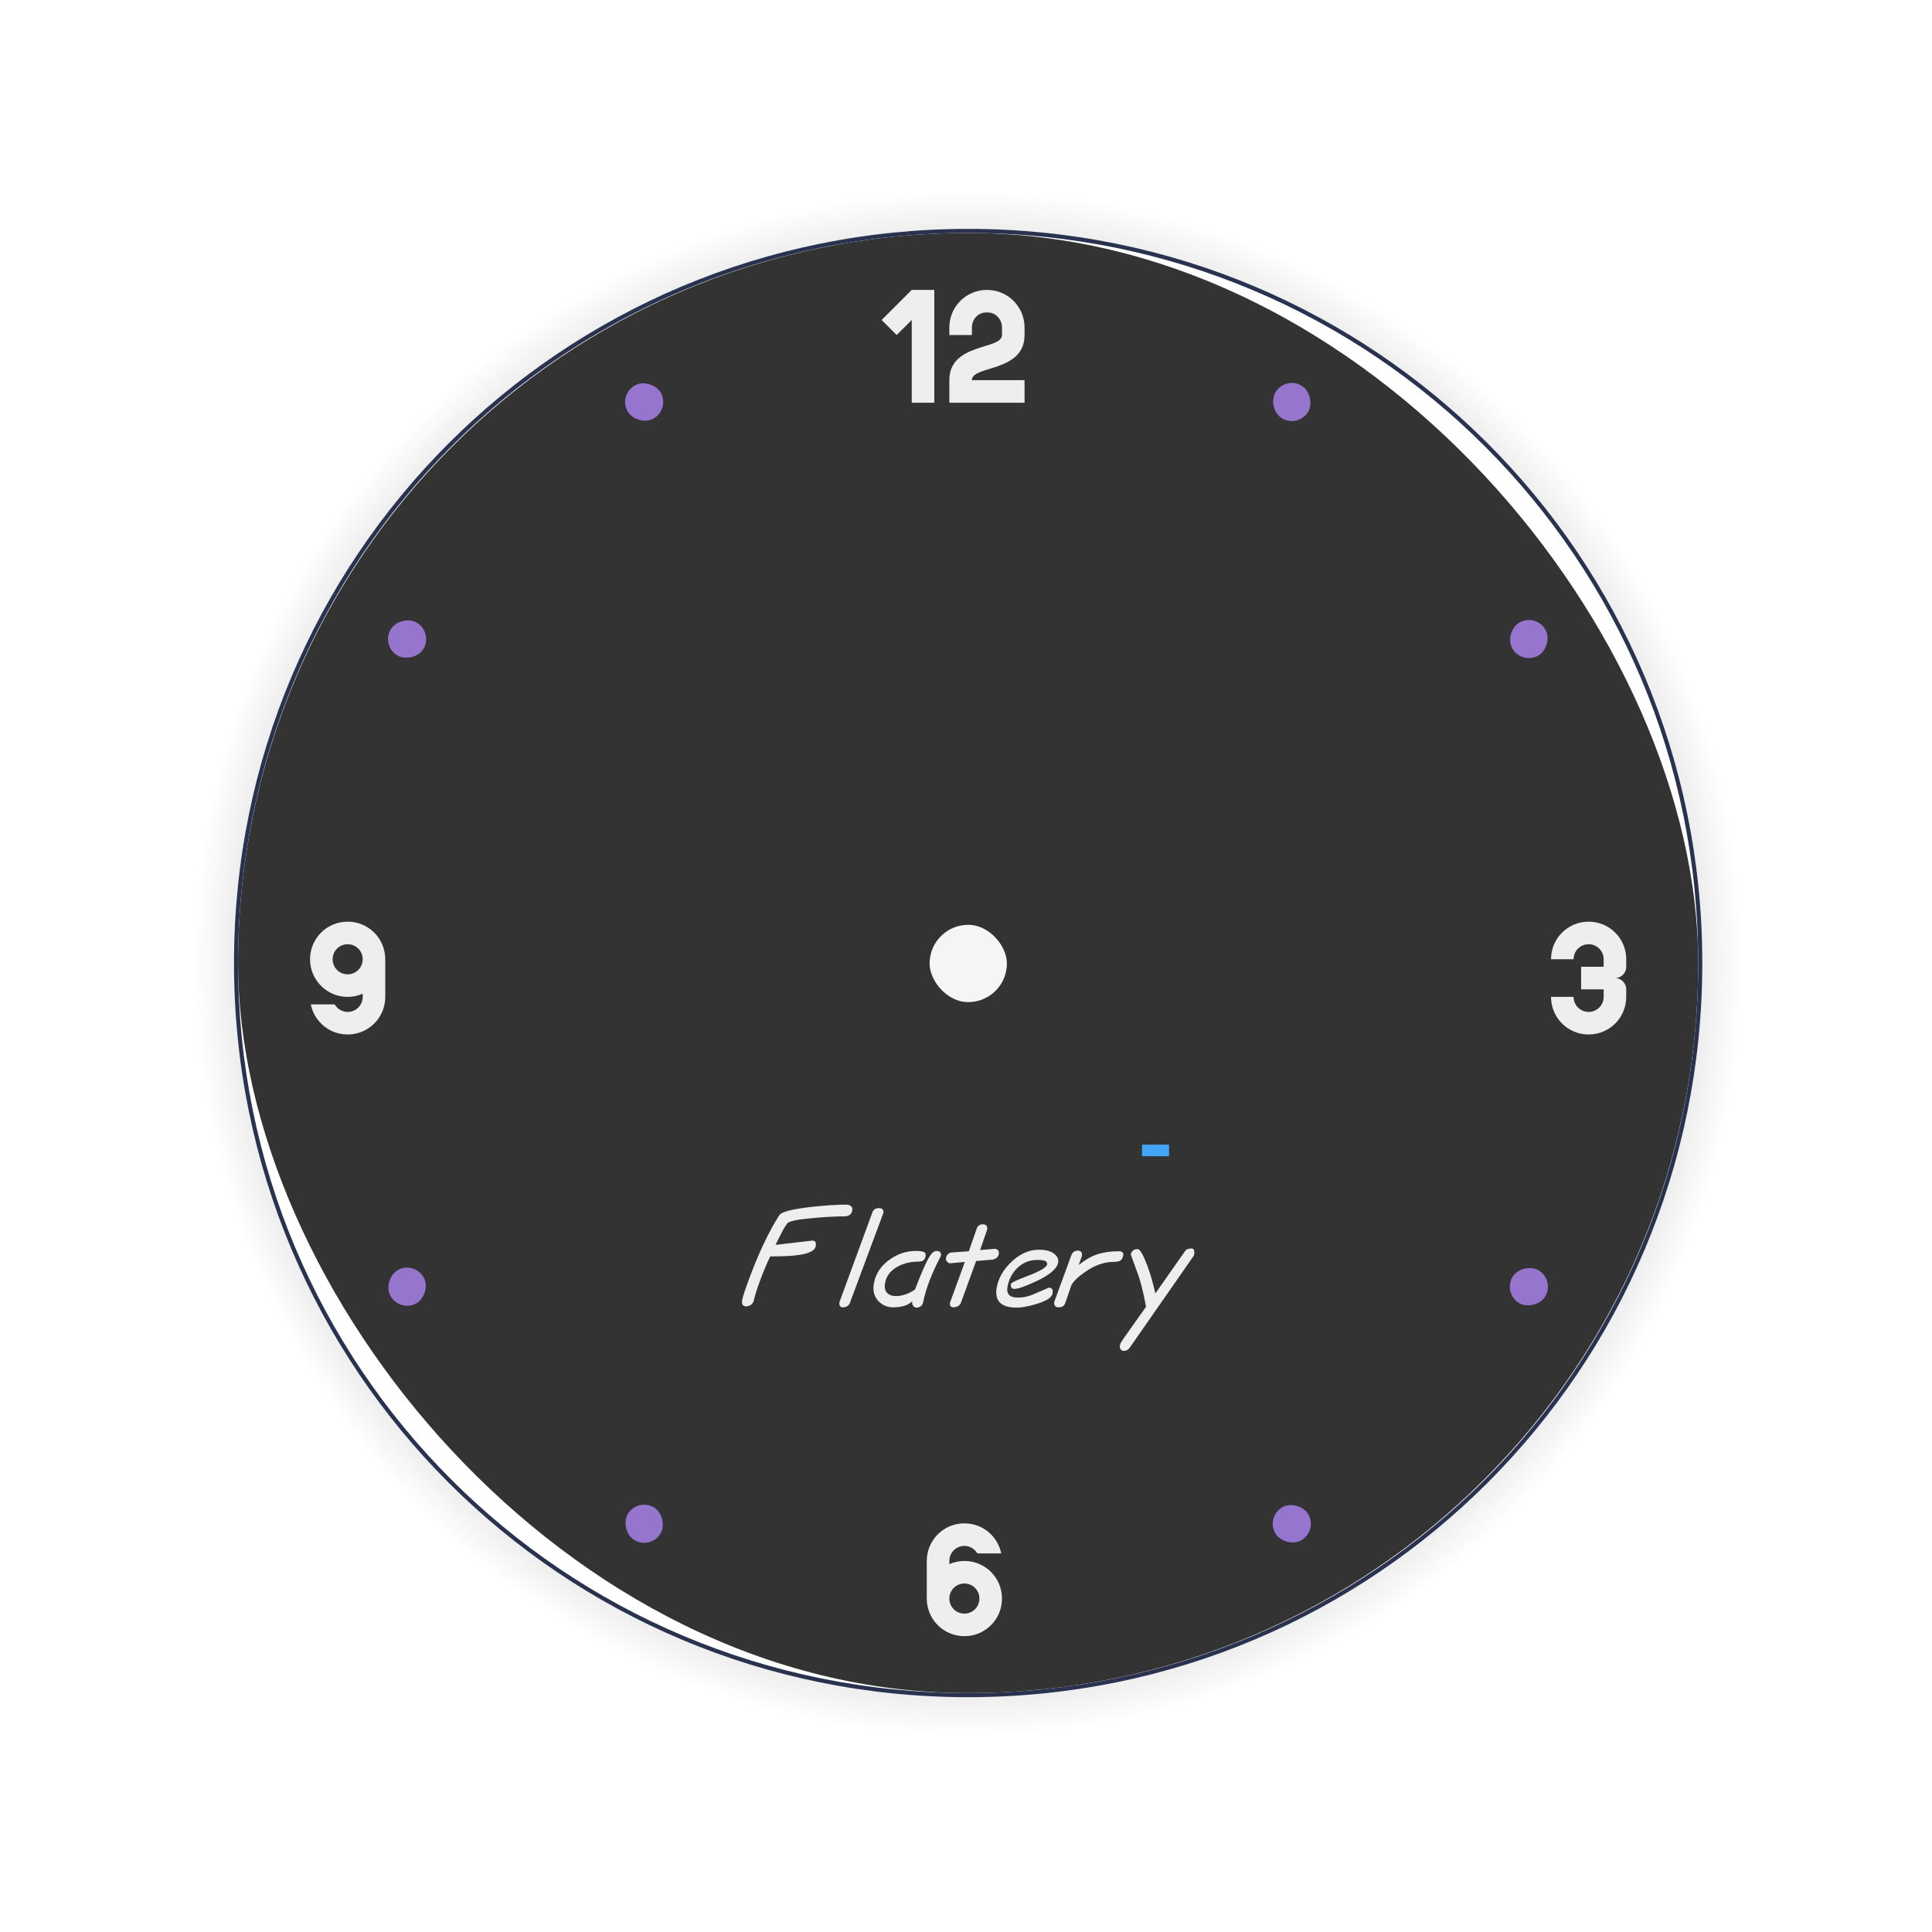 <?xml version="1.0" encoding="UTF-8" standalone="no"?>
<!-- Created with Inkscape (http://www.inkscape.org/) -->

<svg
   xmlns:dc="http://purl.org/dc/elements/1.1/"
   xmlns:cc="http://creativecommons.org/ns#"
   xmlns:rdf="http://www.w3.org/1999/02/22-rdf-syntax-ns#"
   xmlns:svg="http://www.w3.org/2000/svg"
   xmlns="http://www.w3.org/2000/svg"
   xmlns:xlink="http://www.w3.org/1999/xlink"
   xmlns:sodipodi="http://sodipodi.sourceforge.net/DTD/sodipodi-0.dtd"
   xmlns:inkscape="http://www.inkscape.org/namespaces/inkscape"
   id="svg2"
   sodipodi:version="0.32"
   inkscape:version="0.92.4 5da689c313, 2019-01-14"
   width="500"
   height="500"
   sodipodi:docname="clock.svg"
   inkscape:output_extension="org.inkscape.output.svgz.inkscape"
   inkscape:export-filename="/home/pinheiro/server/svnserver/estilo/plasma/4.2/test/image601cc.png"
   inkscape:export-xdpi="90"
   inkscape:export-ydpi="90"
   version="1.0">
  <sodipodi:namedview
     inkscape:window-height="443"
     inkscape:window-width="933"
     inkscape:pageshadow="2"
     inkscape:pageopacity="1"
     guidetolerance="3"
     gridtolerance="4"
     objecttolerance="6"
     borderopacity="1.0"
     bordercolor="#666666"
     pagecolor="#ffffff"
     id="base"
     inkscape:zoom="2.2518117"
     inkscape:cx="590.35446"
     inkscape:cy="162.56411"
     inkscape:window-x="219"
     inkscape:window-y="112"
     inkscape:current-layer="svg2"
     showgrid="false"
     showguides="true"
     inkscape:guide-bbox="true"
     inkscape:window-maximized="0">
    <inkscape:grid
       empspacing="5"
       enabled="true"
       visible="true"
       id="grid5592"
       type="xygrid"
       snapvisiblegridlinesonly="true"
       color="#0000ff"
       opacity="0.039"
       empcolor="#0000ff"
       empopacity="0.078" />
    <sodipodi:guide
       id="guide4454"
       position="1296.864,-784.48"
       orientation="1,0"
       inkscape:locked="false" />
    <sodipodi:guide
       id="guide7371"
       position="820.864,-843.48"
       orientation="0,1"
       inkscape:locked="false" />
  </sodipodi:namedview>
  <defs
     id="defs5">
    <linearGradient
       id="linearGradient4011">
      <stop
         style="stop-color:#232629;stop-opacity:1;"
         offset="0"
         id="stop4013" />
      <stop
         id="stop4019"
         offset="0.9"
         style="stop-color:#232629;stop-opacity:0.523;" />
      <stop
         style="stop-color:#232629;stop-opacity:0.107;"
         offset="0.96"
         id="stop4021" />
      <stop
         style="stop-color:#232629;stop-opacity:0;"
         offset="1"
         id="stop4015" />
    </linearGradient>
    <linearGradient
       id="linearGradient3264">
      <stop
         style="stop-color:#000000;stop-opacity:1;"
         offset="0"
         id="stop3266" />
      <stop
         id="stop3272"
         offset="0.683"
         style="stop-color:#000000;stop-opacity:0.498;" />
      <stop
         style="stop-color:#000000;stop-opacity:0.141;"
         offset="0.8"
         id="stop3274" />
      <stop
         id="stop3276"
         offset="0.898"
         style="stop-color:#000000;stop-opacity:0.031;" />
      <stop
         style="stop-color:#000000;stop-opacity:0;"
         offset="1"
         id="stop3268" />
    </linearGradient>
    <linearGradient
       id="linearGradient6617">
      <stop
         style="stop-color:#e7e7e7;stop-opacity:0;"
         offset="0"
         id="stop6619" />
      <stop
         id="stop6625"
         offset="0.896"
         style="stop-color:#f3f3f3;stop-opacity:1" />
      <stop
         style="stop-color:#e3e3e3;stop-opacity:0.999"
         offset="1"
         id="stop6621" />
    </linearGradient>
    <linearGradient
       id="linearGradient5995">
      <stop
         id="stop5997"
         offset="0"
         style="stop-color:#d7d7d7;stop-opacity:1;" />
      <stop
         id="stop5999"
         offset="1"
         style="stop-color:#ffffff;stop-opacity:1" />
    </linearGradient>
    <linearGradient
       id="linearGradient6876"
       inkscape:collect="always">
      <stop
         id="stop6878"
         offset="0"
         style="stop-color:#ffffff;stop-opacity:1;" />
      <stop
         id="stop6880"
         offset="1"
         style="stop-color:#ffffff;stop-opacity:0;" />
    </linearGradient>
    <linearGradient
       id="linearGradient6608">
      <stop
         id="stop6610"
         offset="0"
         style="stop-color:#ffffff;stop-opacity:1;" />
      <stop
         style="stop-color:#f0f0f0;stop-opacity:1;"
         offset="0.797"
         id="stop6617" />
      <stop
         id="stop6612"
         offset="1"
         style="stop-color:#e2e2e2;stop-opacity:1;" />
    </linearGradient>
    <linearGradient
       id="linearGradient6195"
       inkscape:collect="always">
      <stop
         id="stop6197"
         offset="0"
         style="stop-color:#ffffff;stop-opacity:1;" />
      <stop
         id="stop6199"
         offset="1"
         style="stop-color:#ffffff;stop-opacity:0;" />
    </linearGradient>
    <linearGradient
       id="linearGradient8518">
      <stop
         id="stop8520"
         offset="0"
         style="stop-color:#bd0000;stop-opacity:1;" />
      <stop
         style="stop-color:#ff4747;stop-opacity:1"
         offset="0.155"
         id="stop8522" />
      <stop
         id="stop8524"
         offset="0.947"
         style="stop-color:#9c0000;stop-opacity:1;" />
      <stop
         id="stop8526"
         offset="1"
         style="stop-color:#db0000;stop-opacity:1;" />
    </linearGradient>
    <linearGradient
       gradientUnits="userSpaceOnUse"
       y2="117.862"
       x2="1155.648"
       y1="283.885"
       x1="1155.648"
       id="linearGradient6203"
       xlink:href="#linearGradient6195"
       inkscape:collect="always" />
    <linearGradient
       gradientTransform="translate(-1027.636,-20.896)"
       y2="53.696"
       x2="1133.382"
       y1="21.652"
       x1="1133.382"
       gradientUnits="userSpaceOnUse"
       id="linearGradient6890"
       xlink:href="#linearGradient6876"
       inkscape:collect="always" />
    <radialGradient
       inkscape:collect="always"
       xlink:href="#linearGradient4011"
       id="radialGradient4471"
       gradientUnits="userSpaceOnUse"
       cx="1255.872"
       cy="382.729"
       fx="1255.872"
       fy="382.729"
       r="96.606" />
    <radialGradient
       inkscape:collect="always"
       xlink:href="#linearGradient823"
       id="radialGradient827"
       cx="58.208"
       cy="236.146"
       fx="58.208"
       fy="236.146"
       r="55.563"
       gradientUnits="userSpaceOnUse"
       gradientTransform="matrix(3.609,9.9838406e-8,-1.2062229e-7,3.6,-0.602,-600.788)" />
    <linearGradient
       inkscape:collect="always"
       id="linearGradient823">
      <stop
         style="stop-color:#000000;stop-opacity:1;"
         offset="0"
         id="stop819" />
      <stop
         id="stop829"
         offset="0.848"
         style="stop-color:#000000;stop-opacity:0.196" />
      <stop
         style="stop-color:#000000;stop-opacity:0;"
         offset="1"
         id="stop821" />
    </linearGradient>
  </defs>
  <g
     id="ClockFace"
     transform="translate(41.109)">
    <path
       id="rect817"
       d="m 209.446,39.232 c -116.34,0 -210,93.66 -210,210 0,116.34 93.66,210 210,210 116.34,0 210,-93.66 210,-210 0,-116.34 -93.66,-210 -210,-210 z m 0,20 c 105.26,0 190,84.74 190,190 0,105.26 -84.74,190 -190,190 -105.26,0 -190,-84.74 -190,-190 0,-105.26 84.74,-190 190,-190 z"
       style="opacity:1;fill:url(#radialGradient827);fill-opacity:1;stroke:none;stroke-width:30.236;stroke-linecap:round;stroke-linejoin:round;stroke-miterlimit:4;stroke-dasharray:none;stroke-opacity:1"
       inkscape:connector-curvature="0" />
    <rect
       ry="188.939"
       rx="188.939"
       y="60.293"
       x="20.506"
       height="377.879"
       width="377.879"
       id="rect836"
       style="opacity:1;fill:#333333;fill-opacity:1;stroke:none;stroke-width:31.916;stroke-linecap:round;stroke-linejoin:round;stroke-miterlimit:4;stroke-dasharray:none;stroke-opacity:1" />
    <path
       inkscape:connector-curvature="0"
       style="opacity:1;fill:#29334f;fill-opacity:1;stroke:none;stroke-width:31.916;stroke-linecap:round;stroke-linejoin:round;stroke-miterlimit:4;stroke-dasharray:none;stroke-opacity:1"
       d="m 209.446,59.232 c -105.26,0 -190,84.74 -190,190 0,105.26 84.74,190 190,190 105.26,0 190,-84.74 190,-190 0,-105.26 -84.74,-190 -190,-190 z m 0,1.061 c 104.672,0 188.939,84.267 188.939,188.939 0,104.672 -84.267,188.939 -188.939,188.939 -104.672,0 -188.939,-84.267 -188.939,-188.939 0,-104.672 84.267,-188.939 188.939,-188.939 z"
       id="rect861" />
    <g
       transform="translate(-1.921,2.027)"
       id="g4907">
      <path
         style="opacity:1;fill:#eeeeee;fill-opacity:1;stroke:none;stroke-width:1.155;stroke-linecap:round;stroke-linejoin:round;stroke-miterlimit:4;stroke-dasharray:none;stroke-opacity:1"
         d="m 196.768,73 -7.786,7.786 3.893,3.893 3.893,-3.893 v 21.411 h 5.839 V 73 Z"
         id="rect1050"
         inkscape:connector-curvature="0"
         sodipodi:nodetypes="cccccccc" />
      <path
         style="opacity:1;fill:#eeeeee;fill-opacity:1;stroke:none;stroke-width:2;stroke-linecap:round;stroke-linejoin:round;stroke-miterlimit:4;stroke-dasharray:none;stroke-opacity:1"
         d="m 216.232,73 c -5.392,0 -9.732,4.341 -9.732,9.732 v 1.946 h 5.839 v -1.946 c 0,-2.157 1.639,-3.893 3.676,-3.893 h 0.433 c 2.038,0 3.676,1.736 3.676,3.893 v 1.946 c 0,3.893 -13.625,1.946 -13.625,11.679 v 5.839 h 19.464 v -5.839 h -13.625 c 0,-3.893 13.625,-1.946 13.625,-11.679 v -1.946 c 0,-5.392 -4.341,-9.732 -9.732,-9.732 z"
         id="rect1106"
         inkscape:connector-curvature="0"
         sodipodi:nodetypes="ssccssssssccccsss" />
      <path
         style="opacity:1;fill:#eeeeee;fill-opacity:1;stroke:none;stroke-width:0.1;stroke-linecap:round;stroke-linejoin:round;stroke-miterlimit:4;stroke-dasharray:none;stroke-opacity:1"
         d="m 210.393,392.214 c -5.392,0 -9.732,4.341 -9.732,9.732 v 9.732 c 0,5.392 4.341,9.732 9.732,9.732 5.392,0 9.732,-4.341 9.732,-9.732 0,-5.392 -4.341,-9.732 -9.732,-9.732 -1.388,0 -2.7,0.298 -3.893,0.817 v -0.817 c 0,-2.157 1.736,-3.893 3.893,-3.893 1.442,0 2.684,0.787 3.357,1.946 h 6.181 c -0.897,-4.452 -4.814,-7.786 -9.538,-7.786 z m 0,15.571 c 2.157,0 3.893,1.736 3.893,3.893 0,2.157 -1.736,3.893 -3.893,3.893 -2.157,0 -3.893,-1.736 -3.893,-3.893 0,-2.157 1.736,-3.893 3.893,-3.893 z"
         id="rect924"
         inkscape:connector-curvature="0" />
      <path
         inkscape:connector-curvature="0"
         id="path947"
         d="m 50.786,265.696 c 5.392,0 9.732,-4.341 9.732,-9.732 v -9.732 c 0,-5.392 -4.341,-9.732 -9.732,-9.732 -5.392,0 -9.732,4.341 -9.732,9.732 0,5.392 4.341,9.732 9.732,9.732 1.388,0 2.7,-0.298 3.893,-0.817 v 0.817 c 0,2.157 -1.736,3.893 -3.893,3.893 -1.442,0 -2.684,-0.787 -3.357,-1.946 h -6.181 c 0.897,4.452 4.814,7.786 9.538,7.786 z m 0,-15.571 c -2.157,0 -3.893,-1.736 -3.893,-3.893 0,-2.157 1.736,-3.893 3.893,-3.893 2.157,0 3.893,1.736 3.893,3.893 0,2.157 -1.736,3.893 -3.893,3.893 z"
         style="opacity:1;fill:#eeeeee;fill-opacity:1;stroke:none;stroke-width:0.1;stroke-linecap:round;stroke-linejoin:round;stroke-miterlimit:4;stroke-dasharray:none;stroke-opacity:1" />
      <path
         style="opacity:1;fill:#eeeeee;fill-opacity:1;stroke:none;stroke-width:0.1;stroke-linecap:round;stroke-linejoin:round;stroke-miterlimit:4;stroke-dasharray:none;stroke-opacity:1"
         d="m 371.946,236.5 c -5.392,0 -9.732,4.341 -9.732,9.732 h 5.839 c 0,-2.157 1.736,-3.893 3.893,-3.893 2.157,0 3.893,1.736 3.893,3.893 v 1.946 H 370 v 5.839 h 5.839 v 1.946 c 0,2.157 -1.736,3.893 -3.893,3.893 -2.157,0 -3.893,-1.736 -3.893,-3.893 h -5.839 c 0,5.392 4.341,9.732 9.732,9.732 5.392,0 9.732,-4.341 9.732,-9.732 v -1.946 c 0,-0.001 0,-0.002 0,-0.004 0,-1.612 -1.297,-2.912 -2.908,-2.912 1.612,0 2.908,-1.297 2.908,-2.908 0,-0.006 2e-5,-0.01 0,-0.016 v -1.946 c 0,-5.392 -4.341,-9.732 -9.732,-9.732 z"
         id="rect949"
         inkscape:connector-curvature="0" />
    </g>
    <g
       aria-label="Flatery"
       transform="matrix(1.954,0,0,1.954,0.27,116.043)"
       style="font-style:italic;font-variant:normal;font-weight:normal;font-stretch:normal;font-size:21.333px;line-height:1.25;font-family:TSCu_Comic;-inkscape-font-specification:'TSCu_Comic Italic';text-align:center;letter-spacing:0px;word-spacing:0px;text-anchor:middle;fill:#eeeeee;fill-opacity:1;stroke:none;stroke-width:0.512"
       id="flowRoot1031">
      <path
         d="m 91.698,100.946 q -0.141,0.767 -1.07,0.767 -1.474,0 -3.916,0.202 -3.27,0.283 -3.613,0.727 -0.222,0.283 -0.505,0.767 -0.182,0.323 -0.545,1.05 l -0.505,1.029 4.865,-0.565 q 0.606,0 0.444,0.767 -0.121,0.666 -1.514,1.009 -0.565,0.141 -1.776,0.242 -1.151,0.081 -2.725,0.081 -0.646,1.292 -1.373,3.27 -0.626,1.716 -0.787,2.503 -0.141,0.706 -0.969,0.848 -0.747,0 -0.585,-0.848 0.141,-0.727 0.969,-2.947 0.868,-2.321 1.756,-4.239 1.211,-2.564 2.2,-4.057 0.444,-0.666 4.259,-1.09 2.745,-0.303 4.622,-0.303 0.363,0 0.606,0.202 0.242,0.222 0.161,0.585 z"
         style="stroke-width:0.487"
         id="path1061"
         inkscape:connector-curvature="0" />
      <path
         d="m 95.836,101.228 -4.441,11.93 q -0.222,0.606 -0.969,0.606 -0.222,0 -0.384,-0.202 -0.061,-0.162 -0.04,-0.484 l 4.38,-11.93 q 0.202,-0.525 0.848,-0.525 0.303,0 0.464,0.141 0.161,0.141 0.141,0.464 z"
         style="stroke-width:0.487"
         id="path1063"
         inkscape:connector-curvature="0" />
      <path
         d="m 103.445,106.941 q -1.817,3.452 -2.362,6.177 -0.121,0.606 -0.828,0.686 -0.343,0 -0.505,-0.262 -0.161,-0.242 -0.101,-0.585 -0.828,0.807 -2.523,0.807 -1.151,0 -1.938,-0.807 -0.908,-0.949 -0.606,-2.442 0.363,-1.857 2.059,-3.068 1.595,-1.151 3.492,-1.151 0.929,0 1.171,0.222 0.182,0.141 0.101,0.505 -0.061,0.283 -0.262,0.505 -0.222,0.182 -0.707,0.182 -1.474,0 -2.664,0.626 -1.433,0.767 -1.716,2.14 -0.202,1.009 0.363,1.474 0.404,0.323 1.05,0.323 1.272,0 2.543,-0.868 1.231,-3.25 1.897,-4.32 0.464,-0.787 0.969,-0.787 0.646,0 0.565,0.646 z"
         style="stroke-width:0.487"
         id="path1065"
         inkscape:connector-curvature="0" />
      <path
         d="m 111.116,106.698 q -0.061,0.303 -0.262,0.484 -0.262,0.222 -0.565,0.262 l -2.18,0.182 -2.019,5.531 q -0.202,0.525 -0.929,0.606 -0.646,0 -0.505,-0.646 l 1.958,-5.369 -1.938,0.182 q -0.242,0 -0.424,-0.222 -0.161,-0.161 -0.141,-0.444 0.061,-0.363 0.262,-0.545 0.222,-0.202 0.525,-0.222 l 2.241,-0.161 1.05,-3.008 q 0.202,-0.565 0.828,-0.565 0.242,0 0.464,0.182 0.141,0.222 0.081,0.545 l -0.929,2.685 1.938,-0.161 q 0.222,0 0.424,0.161 0.161,0.182 0.121,0.525 z"
         style="stroke-width:0.487"
         id="path1067"
         inkscape:connector-curvature="0" />
      <path
         d="m 118.221,111.967 q -0.141,0.747 -2.119,1.352 -1.635,0.484 -2.624,0.484 -3.169,0 -2.624,-2.765 0.363,-1.776 1.857,-3.23 1.716,-1.675 3.734,-1.675 1.292,0 1.978,0.525 0.686,0.525 0.545,1.191 -0.242,1.211 -2.866,2.442 -2.2,1.029 -2.927,1.029 -0.565,0 -0.444,-0.686 0.061,-0.222 2.362,-1.09 2.301,-0.888 2.422,-1.474 0.041,-0.242 -0.242,-0.444 -0.323,-0.141 -1.09,-0.141 -1.514,0 -2.624,1.07 -1.009,0.989 -1.292,2.442 -0.141,0.707 0.182,1.09 0.323,0.384 1.211,0.384 1.009,0 1.958,-0.404 l 2.119,-0.908 q 0.646,0 0.484,0.807 z"
         style="stroke-width:0.487"
         id="path1069"
         inkscape:connector-curvature="0" />
      <path
         d="m 127.587,106.9 q -0.101,0.565 -0.505,0.727 -0.262,0.121 -0.787,0.121 -1.857,0 -3.734,1.312 -1.413,0.969 -1.837,1.776 l -0.828,2.402 q -0.202,0.525 -0.868,0.525 -0.626,0 -0.585,-0.686 l 2.261,-6.177 q 0.242,-0.646 0.848,-0.646 0.706,0 0.545,0.767 l -0.404,1.13 q 1.312,-1.029 2.362,-1.373 1.312,-0.444 2.887,-0.444 0.767,0 0.646,0.565 z"
         style="stroke-width:0.487"
         id="path1071"
         inkscape:connector-curvature="0" />
      <path
         d="m 136.953,106.9 -8.518,12.232 q -0.283,0.404 -0.807,0.404 -0.222,0 -0.384,-0.222 -0.161,-0.202 -0.081,-0.585 0.041,-0.222 0.464,-0.828 l 2.987,-4.219 q -0.565,-3.068 -1.272,-4.845 l -0.747,-2.059 q 0.141,-0.727 0.908,-0.727 0.444,0 1.252,2.119 0.404,1.11 0.606,1.857 0.242,0.828 0.484,1.897 l 3.896,-5.551 q 0.222,-0.404 0.888,-0.404 0.525,0 0.323,0.929 z"
         style="stroke-width:0.487"
         id="path1073"
         inkscape:connector-curvature="0" />
    </g>
    <g
       style="stroke-width:0.898"
       transform="matrix(1.114,0,0,1.114,-38.461,13.114)"
       id="g4957">
      <rect
         transform="rotate(60)"
         style="opacity:1;fill:#9575cd;fill-opacity:1;stroke:none;stroke-width:0.598;stroke-linecap:round;stroke-linejoin:round;stroke-miterlimit:4;stroke-dasharray:none;stroke-opacity:1"
         id="rect1058"
         width="8.85"
         height="8.85"
         x="290.353"
         y="-241.614"
         rx="4.425"
         ry="4.425" />
      <rect
         transform="rotate(60)"
         ry="4.425"
         rx="4.425"
         y="59.302"
         x="290.353"
         height="8.85"
         width="8.85"
         id="rect1060"
         style="opacity:1;fill:#9575cd;fill-opacity:1;stroke:none;stroke-width:0.598;stroke-linecap:round;stroke-linejoin:round;stroke-miterlimit:4;stroke-dasharray:none;stroke-opacity:1" />
      <rect
         ry="4.425"
         rx="4.425"
         y="-82.605"
         x="294.226"
         height="8.85"
         width="8.85"
         id="rect1062"
         style="opacity:1;fill:#9575cd;fill-opacity:1;stroke:none;stroke-width:0.598;stroke-linecap:round;stroke-linejoin:round;stroke-miterlimit:4;stroke-dasharray:none;stroke-opacity:1"
         transform="rotate(30)" />
      <rect
         style="opacity:1;fill:#9575cd;fill-opacity:1;stroke:none;stroke-width:0.598;stroke-linecap:round;stroke-linejoin:round;stroke-miterlimit:4;stroke-dasharray:none;stroke-opacity:1"
         id="rect1064"
         width="8.85"
         height="8.85"
         x="294.226"
         y="218.311"
         rx="4.425"
         ry="4.425"
         transform="rotate(30)" />
      <rect
         transform="rotate(-30)"
         style="opacity:1;fill:#9575cd;fill-opacity:1;stroke:none;stroke-width:0.598;stroke-linecap:round;stroke-linejoin:round;stroke-miterlimit:4;stroke-dasharray:none;stroke-opacity:1"
         id="rect1066"
         width="8.85"
         height="8.85"
         x="82.305"
         y="139.895"
         rx="4.425"
         ry="4.425" />
      <rect
         transform="rotate(-30)"
         ry="4.425"
         rx="4.425"
         y="440.811"
         x="82.305"
         height="8.85"
         width="8.85"
         id="rect1068"
         style="opacity:1;fill:#9575cd;fill-opacity:1;stroke:none;stroke-width:0.598;stroke-linecap:round;stroke-linejoin:round;stroke-miterlimit:4;stroke-dasharray:none;stroke-opacity:1" />
      <rect
         ry="4.425"
         rx="4.425"
         y="143.767"
         x="-76.704"
         height="8.85"
         width="8.85"
         id="rect1070"
         style="opacity:1;fill:#9575cd;fill-opacity:1;stroke:none;stroke-width:0.598;stroke-linecap:round;stroke-linejoin:round;stroke-miterlimit:4;stroke-dasharray:none;stroke-opacity:1"
         transform="rotate(-60)" />
      <rect
         style="opacity:1;fill:#9575cd;fill-opacity:1;stroke:none;stroke-width:0.598;stroke-linecap:round;stroke-linejoin:round;stroke-miterlimit:4;stroke-dasharray:none;stroke-opacity:1"
         id="rect1072"
         width="8.85"
         height="8.85"
         x="-76.704"
         y="444.684"
         rx="4.425"
         ry="4.425"
         transform="rotate(-60)" />
    </g>
  </g>
  <g
     inkscape:groupmode="layer"
     id="layer1"
     style="display:none"
     inkscape:label="layer1"
     transform="translate(-1798.136,376.741)" />
  <g
     inkscape:groupmode="layer"
     id="layer2"
     style="display:inline"
     inkscape:label="glow"
     transform="translate(-1798.136,376.741)" />
  <g
     id="HandCenterScrew"
     inkscape:transform-center-y="-0.0010335287"
     transform="matrix(3.78,0,0,3.78,30.554,-643.288)">
    <rect
       ry="2.646"
       rx="2.646"
       y="233.5"
       x="55.562"
       height="5.292"
       width="5.292"
       id="1"
       style="opacity:1;fill:#f5f5f5;fill-opacity:1;stroke:none;stroke-width:6;stroke-linecap:round;stroke-linejoin:round;stroke-miterlimit:4;stroke-dasharray:none;stroke-opacity:1" />
    <rect
       style="opacity:1;fill:#f5f5f5;fill-opacity:1;stroke:none;stroke-width:4;stroke-linecap:round;stroke-linejoin:round;stroke-miterlimit:4;stroke-dasharray:none;stroke-opacity:1"
       id="rect1264"
       width="2.646"
       height="2.646"
       x="56.885"
       y="234.823"
       rx="1.323"
       ry="1.323" />
  </g>
  <rect
     id="hint-hands-shadow-offset-to-south"
     style="opacity:1;fill:#42a5f5;fill-opacity:1;stroke:none;stroke-width:1.62"
     width="7"
     height="3"
     x="295.554"
     y="296.232" />
  <g
     id="SecondHand"
     inkscape:transform-center-y="21.166392"
     transform="matrix(3.78,0,0,3.78,-317.705,-642.52)">
    <rect
       y="233.5"
       x="43.656"
       height="47.625"
       width="5.292"
       id="rect902"
       style="opacity:1;fill:#000000;fill-opacity:0;stroke:none;stroke-width:7.006;stroke-linecap:round;stroke-linejoin:round;stroke-miterlimit:4;stroke-dasharray:none;stroke-opacity:1" />
    <rect
       style="opacity:1;fill:#9575cd;fill-opacity:1;stroke:none;stroke-width:7.071;stroke-linecap:round;stroke-linejoin:round;stroke-miterlimit:4;stroke-dasharray:none;stroke-opacity:1"
       id="3"
       width="0.529"
       height="35.719"
       x="46.037"
       y="236.146"
       rx="0"
       ry="0" />
  </g>
  <g
     id="HourHand">
    <rect
       style="opacity:1;fill:#000000;fill-opacity:0;stroke:none;stroke-width:34.354;stroke-linecap:round;stroke-linejoin:round;stroke-miterlimit:4;stroke-dasharray:none;stroke-opacity:1"
       id="rect996"
       width="30"
       height="155"
       x="-190"
       y="240" />
    <rect
       y="250"
       x="-179"
       height="118"
       width="8"
       id="rect4831"
       style="opacity:1;fill:#d4d4d4;fill-opacity:1;stroke:none;stroke-width:10.001;stroke-linecap:round;stroke-linejoin:round;stroke-miterlimit:4;stroke-dasharray:none;stroke-opacity:1" />
  </g>
  <g
     id="MinuteHand"
     transform="translate(212)">
    <rect
       y="240"
       x="-334"
       height="160"
       width="28"
       id="rect4838"
       style="opacity:1;fill:#000000;fill-opacity:0;stroke:none;stroke-width:34.354;stroke-linecap:round;stroke-linejoin:round;stroke-miterlimit:4;stroke-dasharray:none;stroke-opacity:1" />
    <rect
       style="opacity:1;fill:#d4d4d4;fill-opacity:1;stroke:none;stroke-width:10.001;stroke-linecap:round;stroke-linejoin:round;stroke-miterlimit:4;stroke-dasharray:none;stroke-opacity:1"
       id="rect4841"
       width="6"
       height="132.986"
       x="-323"
       y="252" />
  </g>
  <g
     transform="matrix(3.78,0,0,3.78,413.295,-642.52)"
     inkscape:transform-center-y="21.166392"
     id="SecondHandShadow">
    <rect
       style="opacity:1;fill:#000000;fill-opacity:0;stroke:none;stroke-width:7.006;stroke-linecap:round;stroke-linejoin:round;stroke-miterlimit:4;stroke-dasharray:none;stroke-opacity:1"
       id="rect4829"
       width="5.292"
       height="47.625"
       x="43.656"
       y="233.5" />
    <rect
       ry="0"
       rx="0"
       y="236.146"
       x="46.037"
       height="35.719"
       width="0.529"
       id="rect4832"
       style="opacity:0.05;fill:#000000;fill-opacity:1;stroke:none;stroke-width:7.071;stroke-linecap:round;stroke-linejoin:round;stroke-miterlimit:4;stroke-dasharray:none;stroke-opacity:1" />
  </g>
  <g
     id="HourHandShadow"
     transform="translate(731)">
    <rect
       y="240"
       x="-190"
       height="155"
       width="30"
       id="rect4836"
       style="opacity:1;fill:#000000;fill-opacity:0;stroke:none;stroke-width:34.354;stroke-linecap:round;stroke-linejoin:round;stroke-miterlimit:4;stroke-dasharray:none;stroke-opacity:1" />
    <rect
       style="opacity:0.05;fill:#000000;fill-opacity:1;stroke:none;stroke-width:10.001;stroke-linecap:round;stroke-linejoin:round;stroke-miterlimit:4;stroke-dasharray:none;stroke-opacity:1"
       id="rect4839"
       width="8"
       height="118"
       x="-179"
       y="250" />
  </g>
  <g
     transform="translate(943)"
     id="MinuteHandShadow">
    <rect
       style="opacity:1;fill:#000000;fill-opacity:0;stroke:none;stroke-width:34.354;stroke-linecap:round;stroke-linejoin:round;stroke-miterlimit:4;stroke-dasharray:none;stroke-opacity:1"
       id="rect4843"
       width="28"
       height="160"
       x="-334"
       y="240" />
    <rect
       y="252"
       x="-323"
       height="132.986"
       width="6"
       id="rect4845"
       style="opacity:0.05;fill:#000000;fill-opacity:1;stroke:none;stroke-width:10.001;stroke-linecap:round;stroke-linejoin:round;stroke-miterlimit:4;stroke-dasharray:none;stroke-opacity:1" />
  </g>
</svg>
